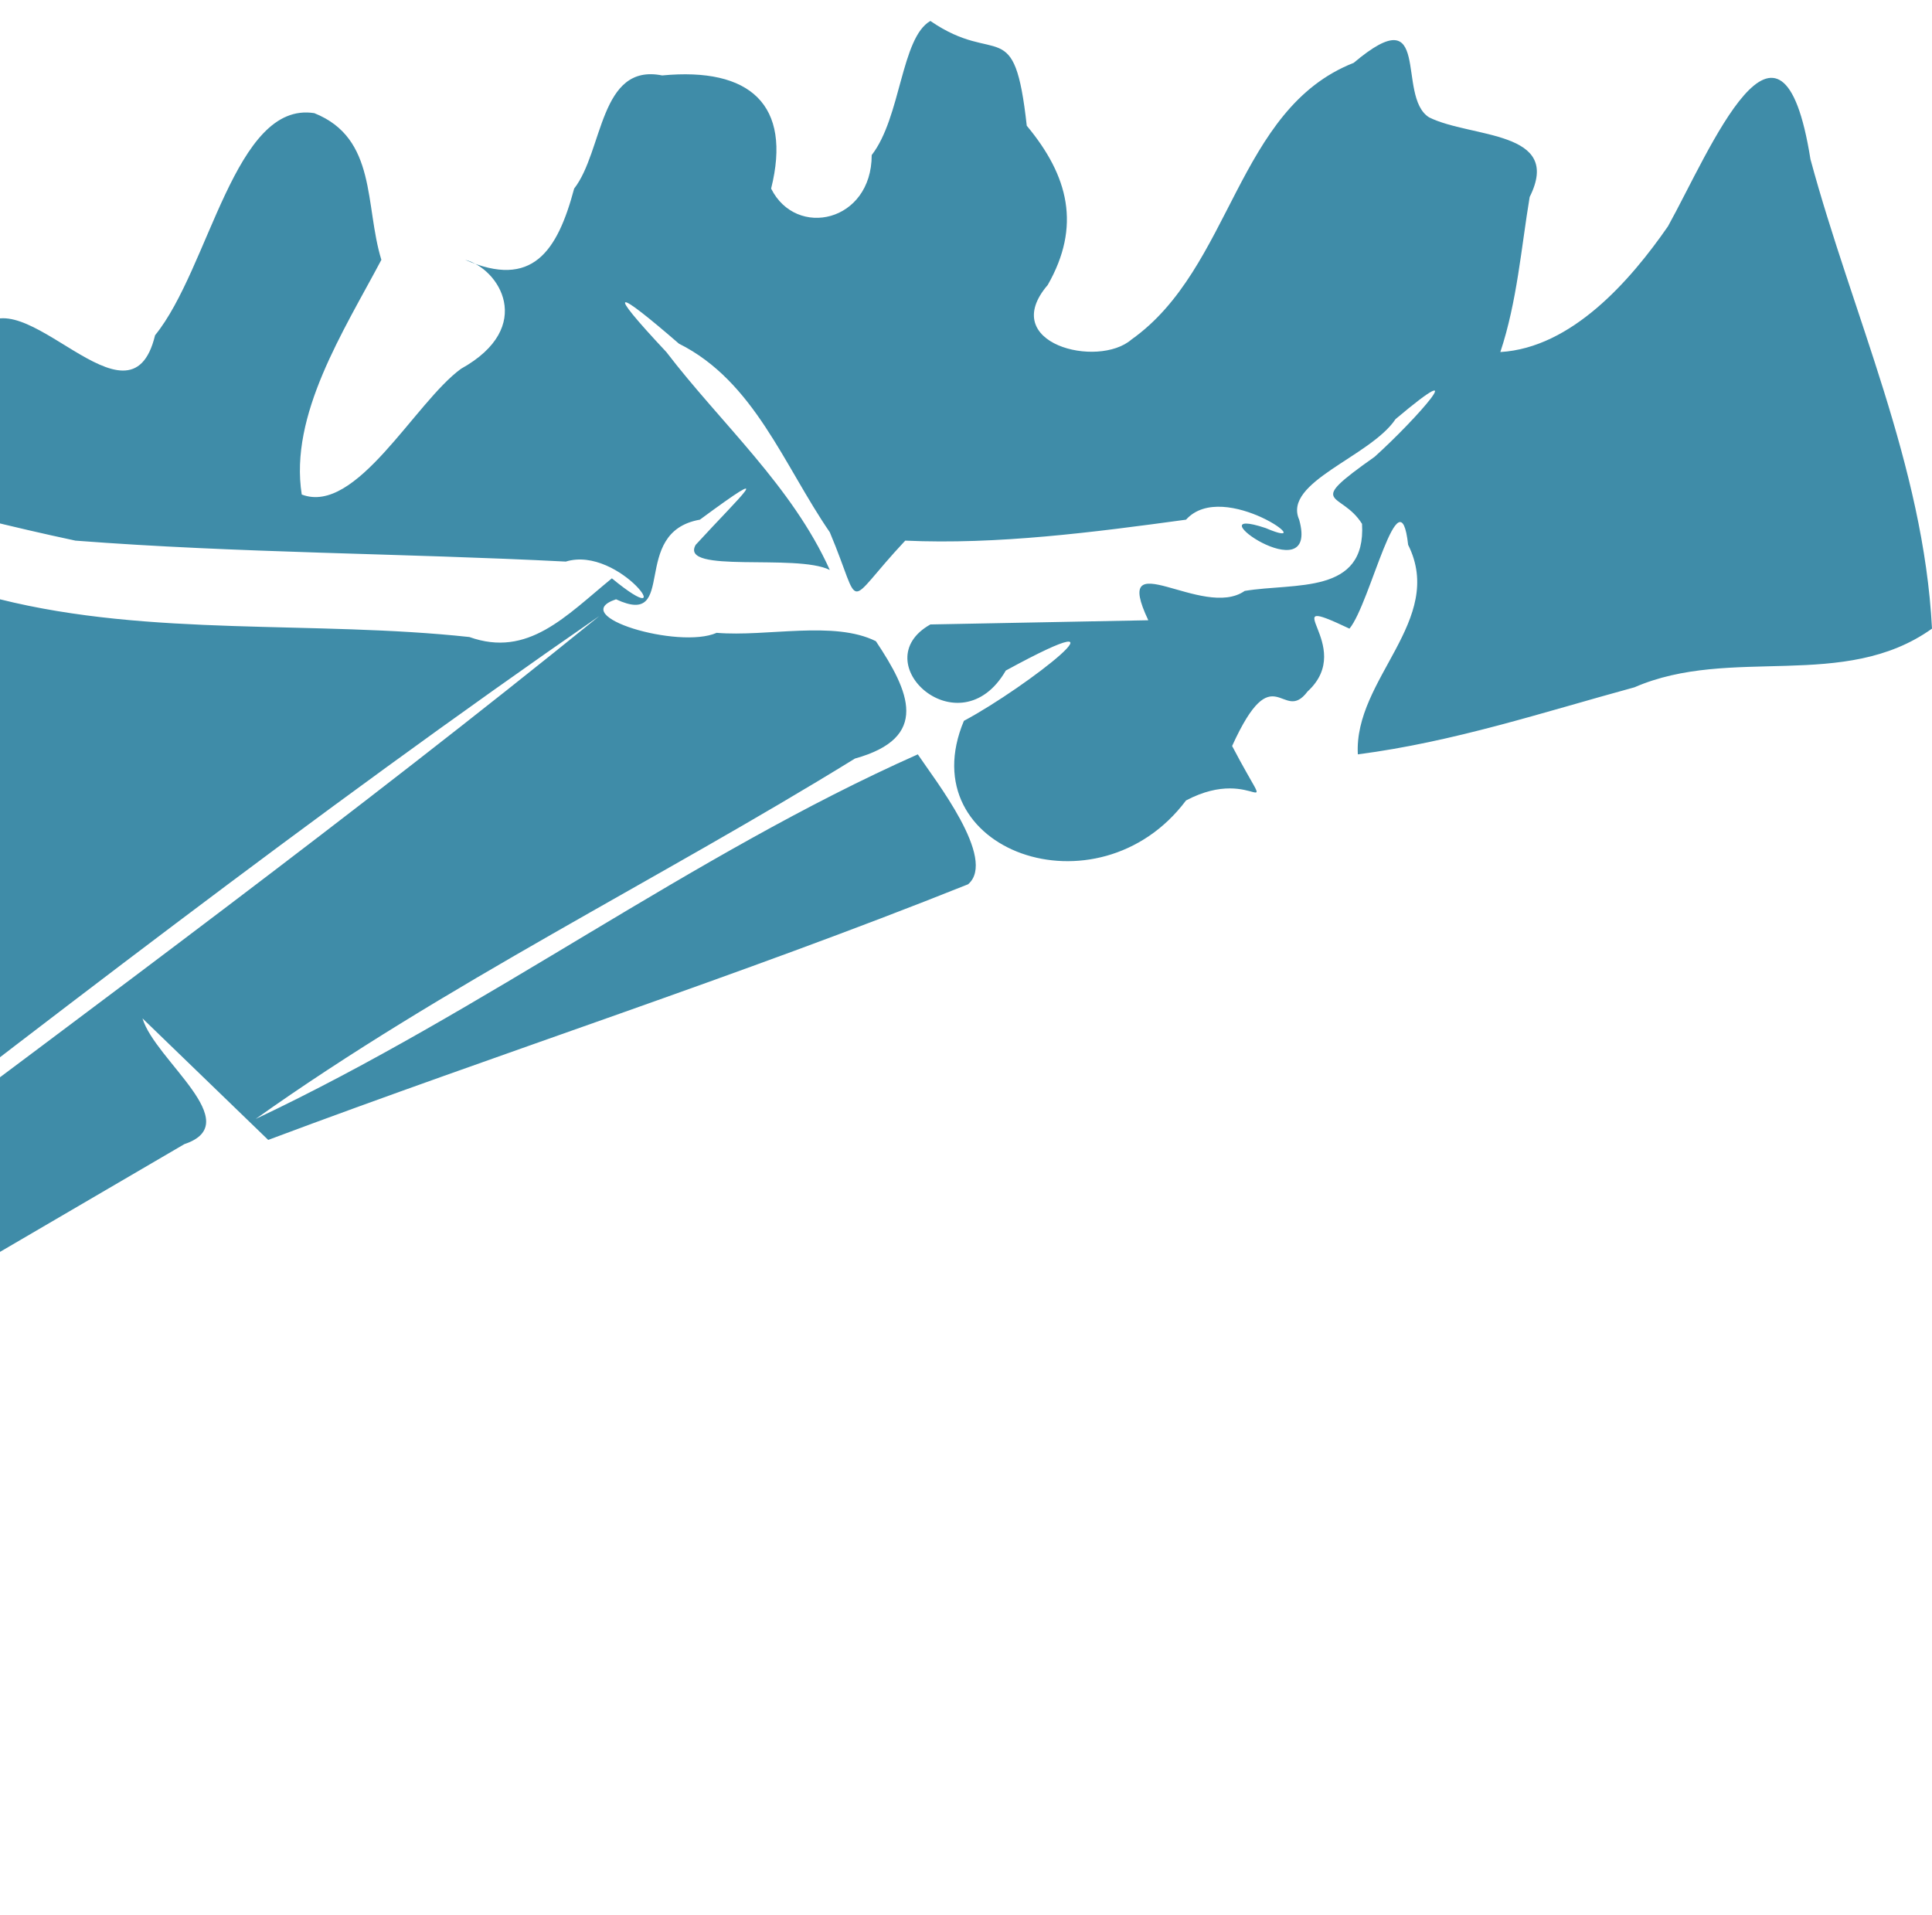 <svg xmlns="http://www.w3.org/2000/svg" viewBox="0 0 461 457"><path fill="#3f8ca8" d="M-38 70c1 21 18 21 33 9 10-14 36 26 42 1 13-16 19-56 38-53 15 6 12 22 16 35-9 17-22 37-19 56 13 5 27-22 38-30 18-10 9-24 1-26 16 7 22-2 26-17 7-9 6-30 21-27 21-2 31 7 26 27 6 12 24 8 24-8 7-9 7-28 14-32 16 11 20-2 23 25 10 12 13 24 5 38-12 14 12 20 20 13 24-17 25-55 53-66 19-16 10 8 18 13 10 5 32 3 24 19-2 12-3 25-7 37 17-1 31-17 40-30 10-18 27-60 34-16 10 37 27 73 29 112-21 15-48 4-71 14-22 6-43 13-66 16-1-18 21-32 12-50-2-18-9 14-14 20-19-9 2 4-10 15-6 8-8-9-18 13 11 21 6 4-11 13-21 28-66 12-53-19 15-8 43-30 10-12-11 19-34-2-18-11l52-1c-9-19 13 0 23-7 12-2 29 1 28-16-5-8-14-4 3-16 10-9 24-25 5-9-6 9-27 15-23 24 5 18-26-4-8 2 14 6-10-12-19-2-22 3-45 6-67 5-15 16-10 17-18-2-11-16-18-36-36-45-15-13-18-14-3 2 13 17 30 32 39 52-8-4-36 1-32-6 11-12 20-20 1-6-17 3-5 26-20 19-12 4 15 12 24 8 12 1 28-3 38 2 8 12 13 23-5 28-47 29-98 54-143 86 55-26 104-63 158-87 4 6 19 25 12 31-55 22-111 40-167 61l-30-29c3 10 25 25 10 30l-77 45c-19-7-25-26-3-34 60-45 121-90 179-137C75 194 8 246-58 297c-29 22-58 46-86 70 22 13-12-269-1-268 47 17 95 35 145 44 36 9 75 5 112 9 14 5 23-5 34-14 17 14 2-8-11-4-39-2-78-2-117-5-61-13-120-35-179-54"/></svg>